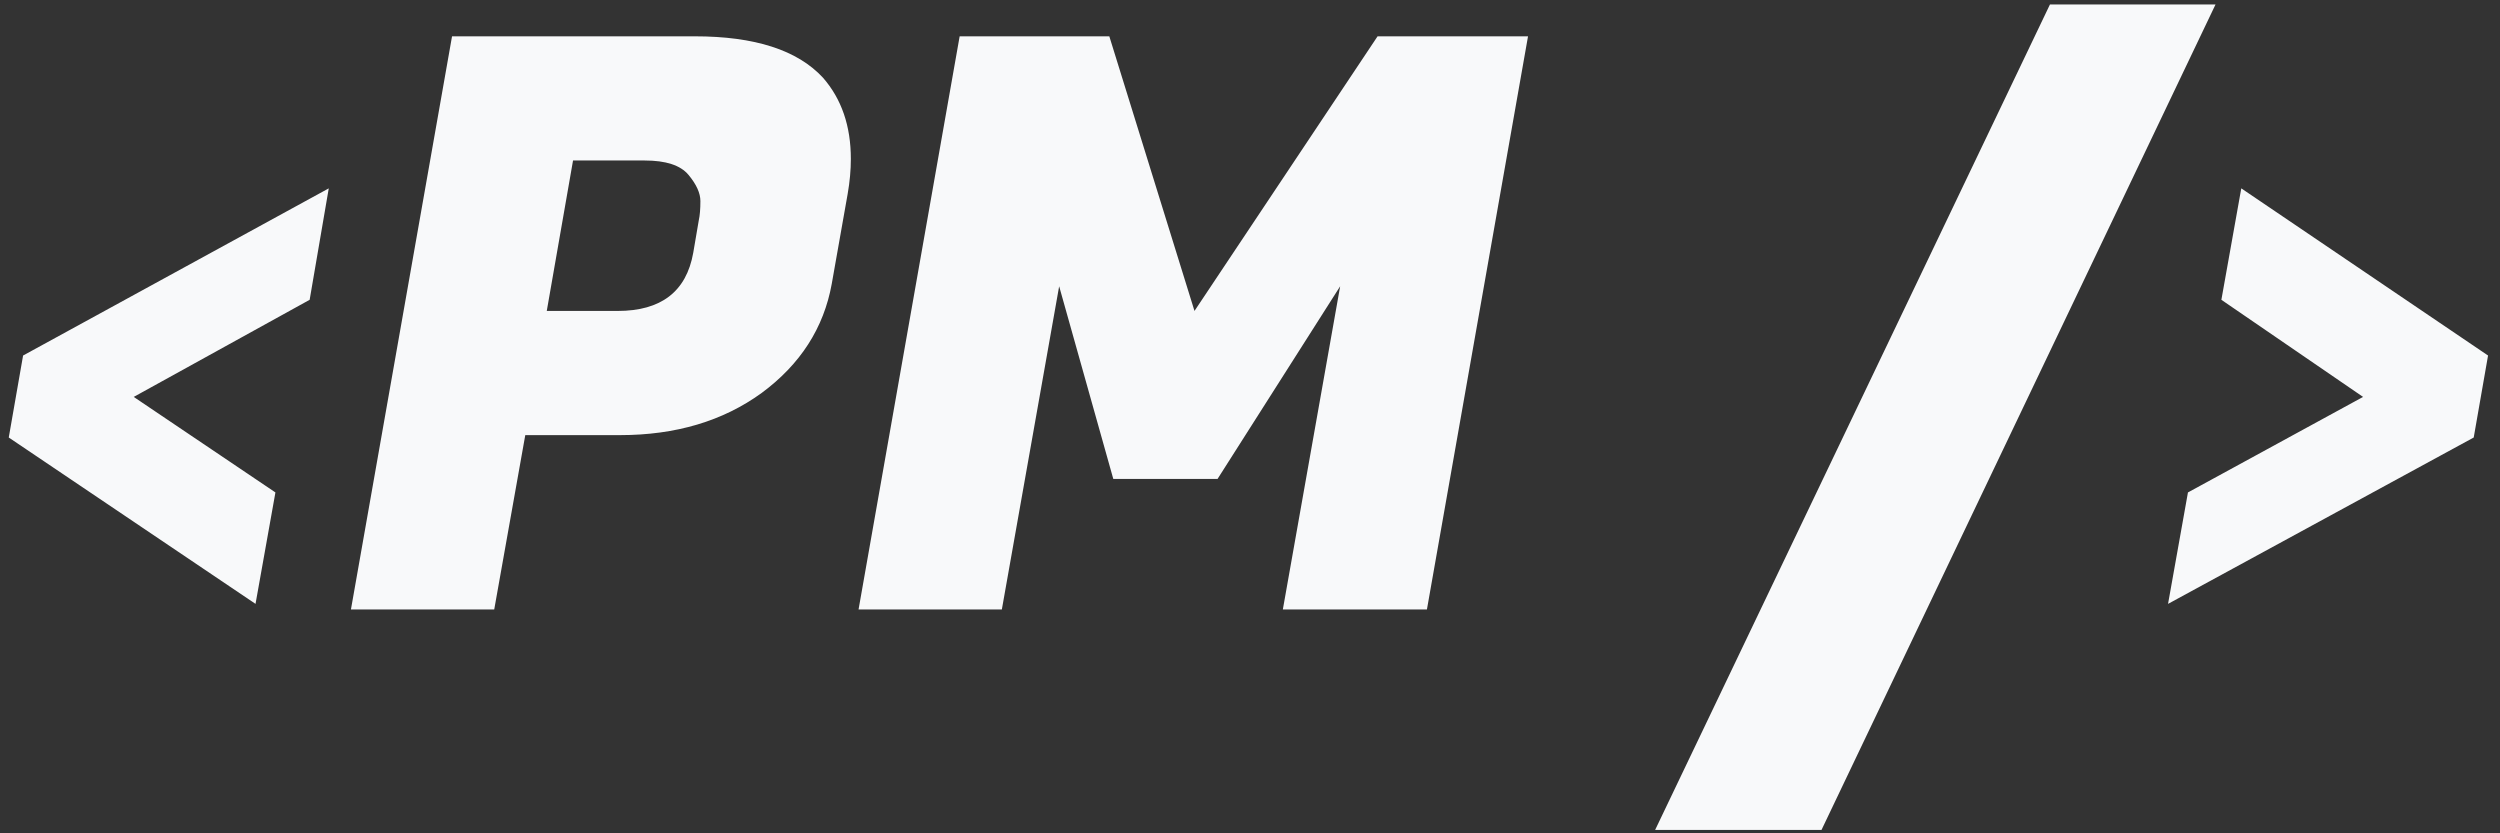 <svg width="201" height="67" viewBox="0 0 201 67" fill="none" xmlns="http://www.w3.org/2000/svg">
<rect x="0" y="0" width="201" height="67" fill="#333333" stroke="none"/>
<path d="M20.544 48.552L0.704 35.176L1.856 28.584L26.432 15.144L24.896 24.104L10.752 31.912L22.144 39.592L20.544 48.552ZM49.848 34.984H42.232L39.736 49H28.216L36.344 2.92H55.864C60.685 2.92 64.12 4.029 66.168 6.248C67.661 7.955 68.408 10.131 68.408 12.776C68.408 13.672 68.323 14.611 68.152 15.592L66.872 22.824C66.232 26.365 64.355 29.288 61.24 31.592C58.125 33.853 54.328 34.984 49.848 34.984ZM51.832 12.904H46.072L43.96 25H49.656C53.155 25 55.181 23.443 55.736 20.328L56.184 17.704C56.269 17.32 56.312 16.808 56.312 16.168C56.312 15.528 55.992 14.824 55.352 14.056C54.712 13.288 53.539 12.904 51.832 12.904ZM89.189 2.92L96.037 25L110.757 2.92H122.853L114.725 49H103.141L107.749 23.016L97.892 38.504H89.508L85.156 23.016L80.549 49H69.028L77.156 2.92H89.189ZM146.448 66.728H133.072L164.816 0.36H178.128L146.448 66.728ZM198.887 35.176L174.311 48.552L175.911 39.592L189.991 31.912L178.599 24.104L180.199 15.144L200.039 28.584L198.887 35.176Z" fill="#F8F9FA"/>
</svg>

